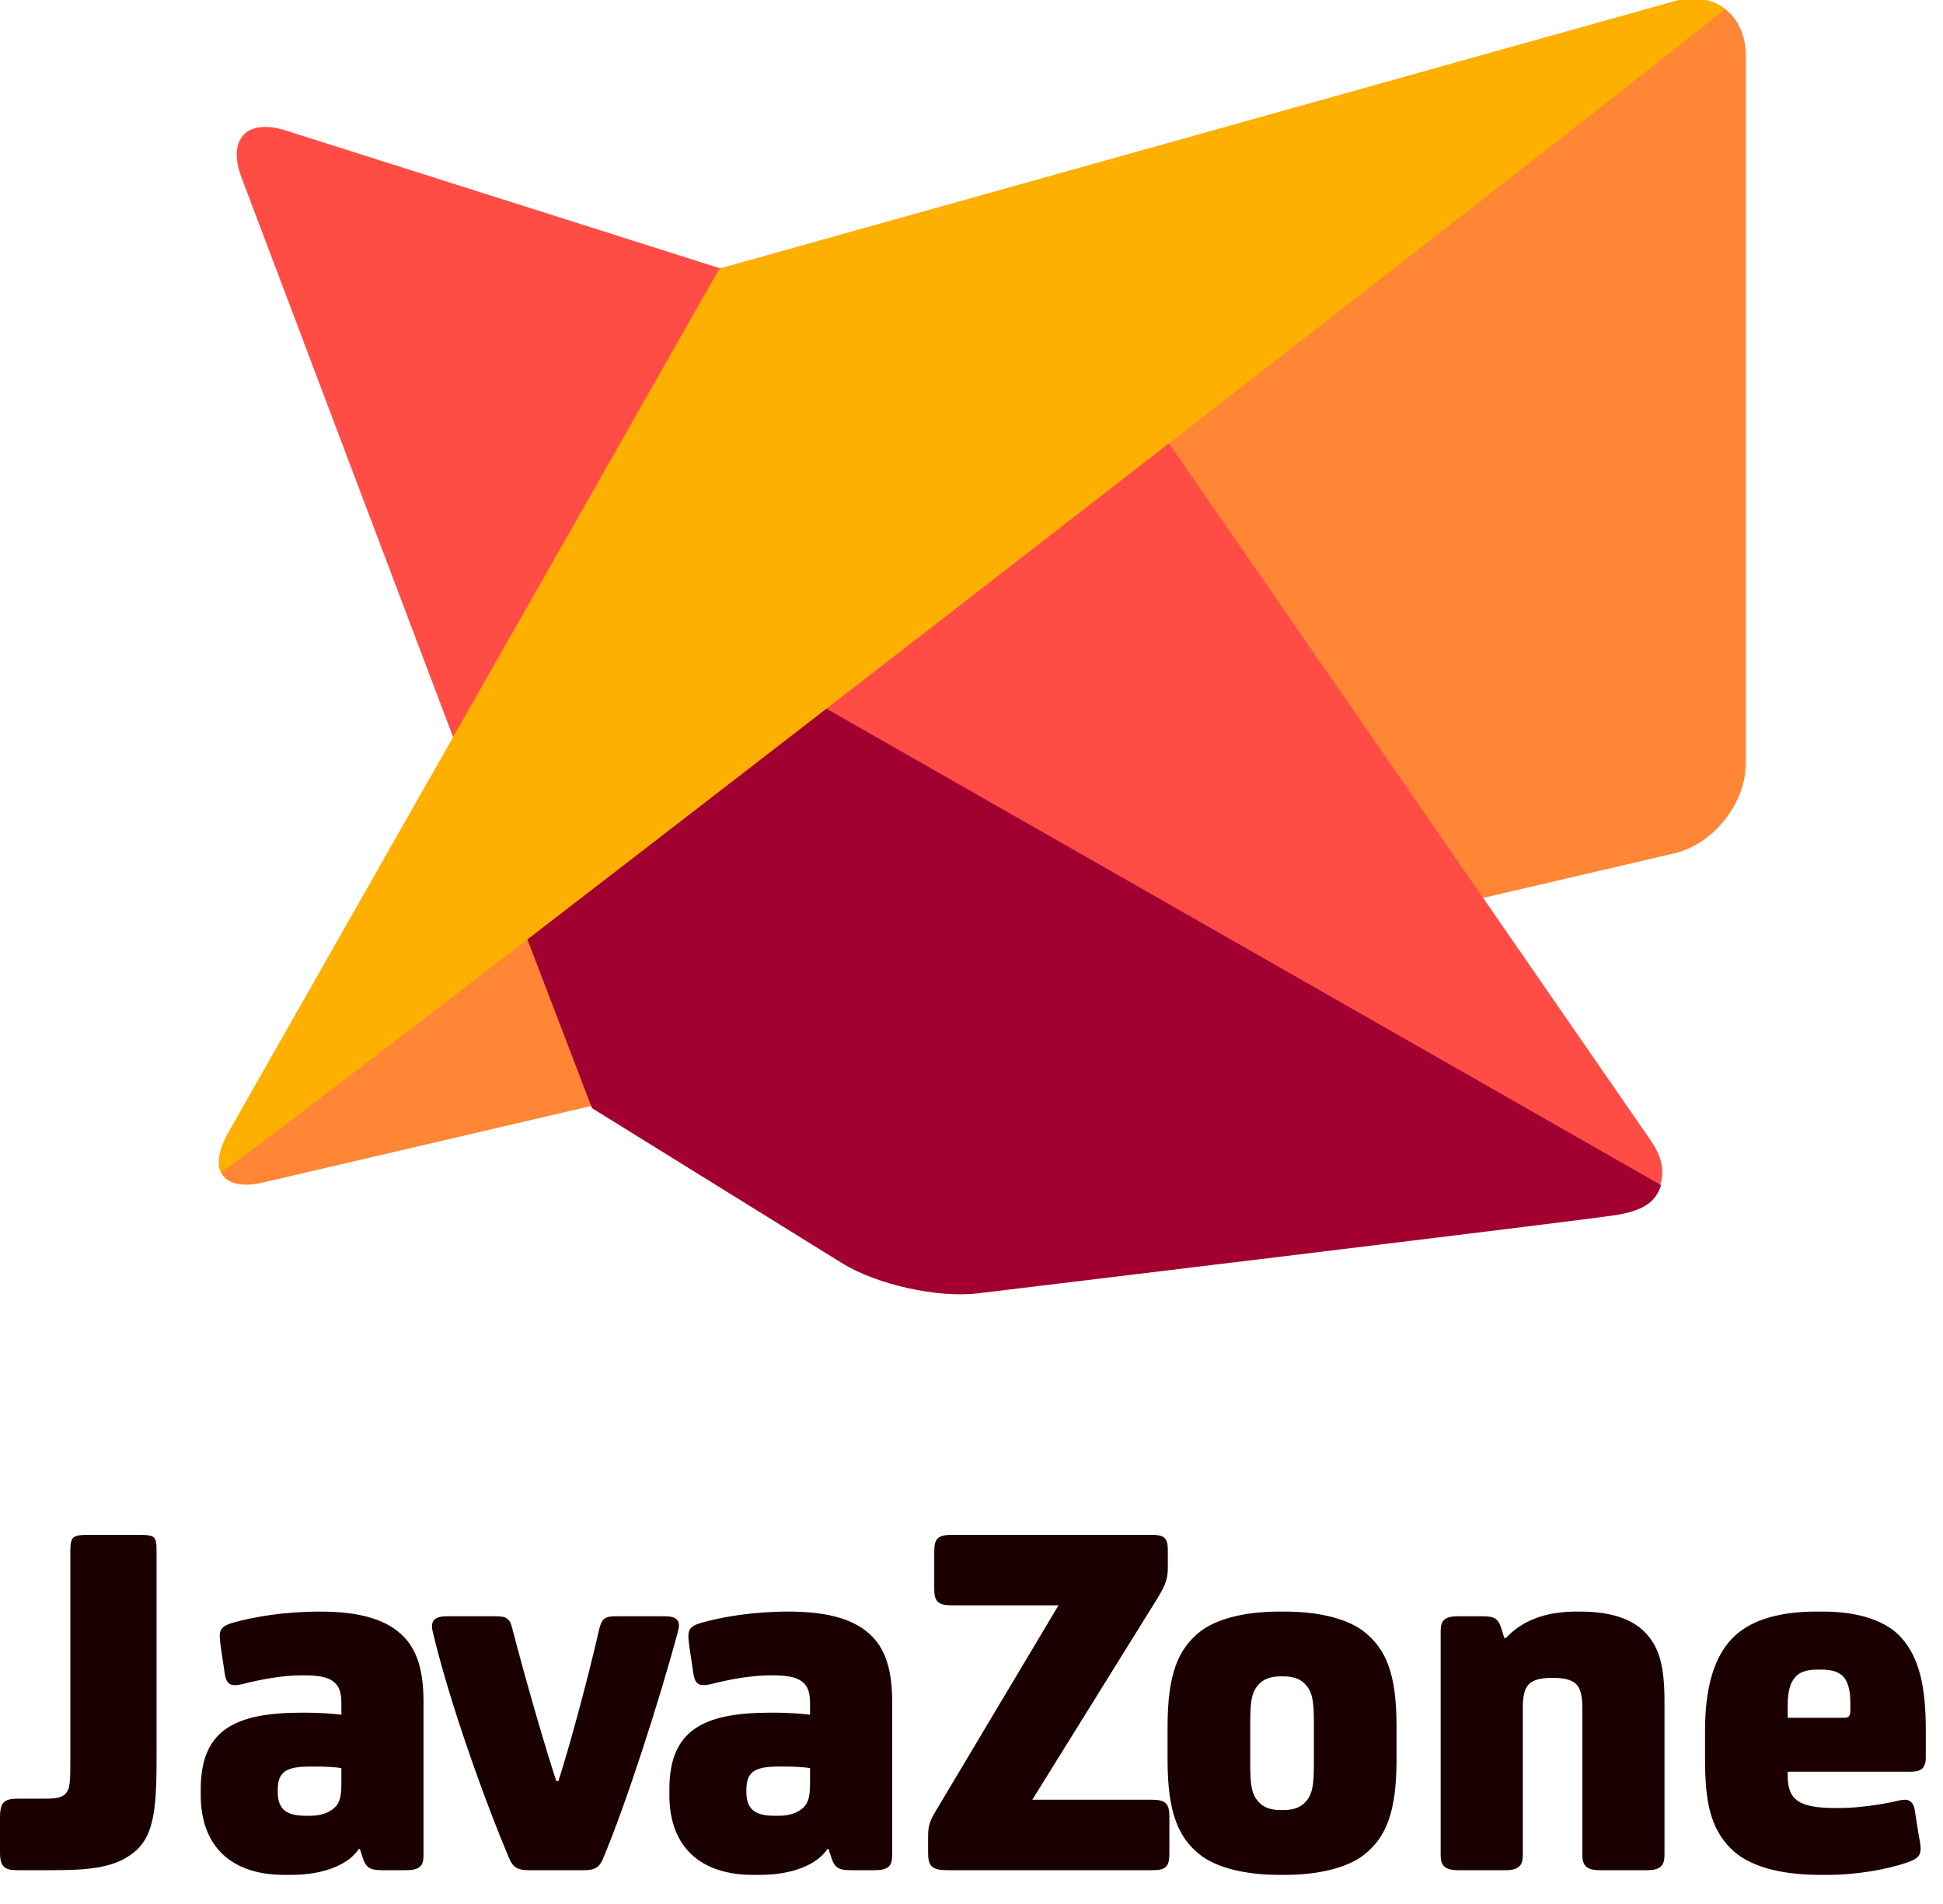 <svg width="100px" height="98px" viewBox="0 0 100 98" version="1.1" xmlns="http://www.w3.org/2000/svg" xmlns:xlink="http://www.w3.org/1999/xlink" style="shape-rendering: geometricPrecision">
    <g id="logo" transform="translate(11.24, 0)">
        <path d="M2.295,60.864 C0.254,61.34 -0.559,60.243 0.48,58.415 L25.802,13.829 L74.956,0.069 C76.975,-0.496 78.612,0.754 78.612,2.86 L78.612,39.247 C78.612,41.354 76.959,43.448 74.917,43.924 L2.295,60.864 L2.295,60.864 Z" id="logo-four" fill="#FF8635"></path>
        <path d="M3.456,6.714 C1.459,6.08 0.443,7.162 1.187,9.13 L17.709,52.83 L40.605,66.177 L71.259,62.423 L72.131,62.316 C74.211,62.061 74.928,60.452 73.734,58.724 L47.436,20.67 L3.456,6.714 L3.456,6.714 Z" id="logo-three" fill="#FF4D46"></path>
        <path d="M14.041,43.485 L19.227,57.036 L19.227,57.036 L32.099,65.016 C33.886,66.124 37.02,66.819 39.101,66.567 C39.101,66.567 70.458,62.789 71.976,62.533 C73.494,62.278 74,61.766 74.253,60.999 L24.54,32.619 L14.041,43.485 L14.041,43.485 Z" id="logo-two" fill="#A30032"></path>
        <path d="M77.542,0.459 C71.565,5.355 0.632,60.33 0.127,60.33 C-0.253,59.567 0.506,58.296 0.506,58.296 L25.786,13.828 L74.886,0.078 C74.886,0.078 76.404,-0.431 77.542,0.459 L77.542,0.459 Z" id="logo-one" fill="#FEB000"></path>
    </g>
    <g transform="translate(0, 79.452)" id="javazone-text" fill="#1B0000">
        <path d="M8.058,0.375 C8.058,-0.372 7.979,-0.452 7.16,-0.452 L4.571,-0.452 C3.752,-0.452 3.62,-0.372 3.62,0.375 L3.62,10.993 C3.62,12.273 3.62,12.62 3.355,12.887 C3.118,13.127 2.668,13.127 2.193,13.127 L0.925,13.127 C0.238,13.127 3.38618023e-15,13.287 3.38618023e-15,14.087 L3.38618023e-15,15.901 C3.38618023e-15,16.622 0.238,16.808 0.872,16.808 L2.589,16.808 C4.386,16.808 5.733,16.728 6.737,16.008 C7.873,15.208 8.058,13.901 8.058,11.126 L8.058,0.375 Z M18.521,15.715 L18.679,16.195 C18.838,16.675 19.049,16.808 19.657,16.808 L20.899,16.808 C21.586,16.808 21.797,16.595 21.797,16.061 L21.797,8.138 C21.797,6.564 21.48,5.524 20.793,4.804 C19.948,3.923 18.574,3.497 16.46,3.497 C14.664,3.497 13.052,3.763 11.942,4.083 C11.414,4.244 11.308,4.43 11.308,4.777 C11.308,4.884 11.335,5.124 11.361,5.311 L11.572,6.724 C11.652,7.178 11.81,7.391 12.471,7.231 C13.501,6.965 14.611,6.778 15.535,6.778 C16.407,6.778 16.804,6.858 17.121,7.071 C17.491,7.338 17.57,7.711 17.57,8.245 L17.57,8.805 C17.173,8.752 16.407,8.699 15.72,8.699 L15.535,8.699 C11.995,8.699 10.331,9.659 10.331,12.647 L10.331,12.94 C10.331,15.635 11.969,17.048 14.611,17.048 L15.007,17.048 C16.672,17.048 17.94,16.515 18.468,15.715 L18.521,15.715 Z M17.57,12.3 C17.57,13.02 17.491,13.34 17.2,13.607 C16.962,13.82 16.566,14.007 15.958,14.007 L15.773,14.007 C14.848,14.007 14.294,13.767 14.294,12.78 L14.294,12.673 C14.294,11.686 14.796,11.473 16.011,11.473 L16.302,11.473 C16.672,11.473 17.279,11.5 17.57,11.553 L17.57,12.3 Z M34.895,4.51 C35.053,3.95 34.816,3.737 34.208,3.737 L31.698,3.737 C31.117,3.737 30.958,3.87 30.826,4.457 C30.218,7.125 29.267,10.593 28.739,12.22 L28.633,12.22 C28.105,10.646 27.074,7.098 26.361,4.35 C26.229,3.817 26.044,3.737 25.463,3.737 L23.005,3.737 C22.398,3.737 22.134,3.95 22.266,4.51 C23.138,8.218 25.04,13.474 26.229,16.248 C26.414,16.675 26.678,16.808 27.206,16.808 L30.086,16.808 C30.641,16.808 30.852,16.622 31.011,16.275 C32.2,13.474 33.944,8.058 34.895,4.51 L34.895,4.51 Z M42.641,15.715 L42.799,16.195 C42.958,16.675 43.169,16.808 43.777,16.808 L45.019,16.808 C45.706,16.808 45.917,16.595 45.917,16.061 L45.917,8.138 C45.917,6.564 45.6,5.524 44.913,4.804 C44.068,3.923 42.694,3.497 40.58,3.497 C38.783,3.497 37.172,3.763 36.062,4.083 C35.534,4.244 35.428,4.43 35.428,4.777 C35.428,4.884 35.454,5.124 35.481,5.311 L35.692,6.724 C35.771,7.178 35.93,7.391 36.59,7.231 C37.621,6.965 38.731,6.778 39.655,6.778 C40.527,6.778 40.923,6.858 41.24,7.071 C41.61,7.338 41.69,7.711 41.69,8.245 L41.69,8.805 C41.293,8.752 40.527,8.699 39.84,8.699 L39.655,8.699 C36.115,8.699 34.45,9.659 34.45,12.647 L34.45,12.94 C34.45,15.635 36.088,17.048 38.731,17.048 L39.127,17.048 C40.791,17.048 42.06,16.515 42.588,15.715 L42.641,15.715 Z M41.69,12.3 C41.69,13.02 41.61,13.34 41.32,13.607 C41.082,13.82 40.686,14.007 40.078,14.007 L39.893,14.007 C38.968,14.007 38.413,13.767 38.413,12.78 L38.413,12.673 C38.413,11.686 38.915,11.473 40.131,11.473 L40.421,11.473 C40.791,11.473 41.399,11.5 41.69,11.553 L41.69,12.3 Z M53.13,13.18 L59.576,2.803 C59.999,2.109 60.105,1.789 60.105,1.229 L60.105,0.322 C60.105,-0.318 59.894,-0.452 59.259,-0.452 L49.008,-0.452 C48.295,-0.452 48.083,-0.292 48.083,0.402 L48.083,2.349 C48.083,2.99 48.295,3.176 49.008,3.176 L54.477,3.176 L48.189,13.714 C47.846,14.274 47.766,14.514 47.766,15.101 L47.766,15.901 C47.766,16.595 47.951,16.808 48.77,16.808 L59.259,16.808 C59.973,16.808 60.184,16.675 60.184,15.955 L60.184,14.034 C60.184,13.367 59.973,13.18 59.259,13.18 L53.13,13.18 Z M64.345,9.232 C64.345,8.058 64.424,7.605 64.82,7.205 C65.058,6.965 65.401,6.831 65.93,6.831 L66.036,6.831 C66.564,6.831 66.907,6.965 67.145,7.205 C67.542,7.605 67.621,8.058 67.621,9.232 L67.621,11.313 C67.621,12.487 67.542,12.94 67.145,13.34 C66.907,13.58 66.564,13.714 66.036,13.714 L65.93,13.714 C65.401,13.714 65.058,13.58 64.82,13.34 C64.424,12.94 64.345,12.487 64.345,11.313 L64.345,9.232 Z M71.875,9.392 C71.875,6.671 71.32,5.417 70.21,4.537 C69.444,3.923 68.017,3.497 66.141,3.497 L65.824,3.497 C63.948,3.497 62.522,3.923 61.755,4.537 C60.646,5.417 60.091,6.698 60.091,9.419 L60.091,11.126 C60.091,13.847 60.646,15.128 61.755,16.008 C62.522,16.622 63.948,17.048 65.824,17.048 L66.141,17.048 C68.017,17.048 69.444,16.622 70.21,16.008 C71.32,15.128 71.875,13.847 71.875,11.126 L71.875,9.392 Z M81.122,3.497 C79.563,3.497 78.348,3.95 77.502,4.857 L77.423,4.857 L77.264,4.35 C77.106,3.843 76.895,3.737 76.287,3.737 L75.045,3.737 C74.358,3.737 74.147,3.95 74.147,4.484 L74.147,16.035 C74.147,16.542 74.332,16.808 75.045,16.808 L77.476,16.808 C78.189,16.808 78.374,16.542 78.374,16.035 L78.374,8.485 C78.374,7.845 78.453,7.498 78.665,7.258 C78.876,7.018 79.299,6.911 79.827,6.911 L79.986,6.911 C80.514,6.911 80.937,7.018 81.148,7.258 C81.36,7.498 81.439,7.872 81.439,8.485 L81.439,16.035 C81.439,16.542 81.624,16.808 82.337,16.808 L84.768,16.808 C85.481,16.808 85.666,16.542 85.666,16.035 L85.666,8.112 C85.666,6.324 85.402,5.337 84.689,4.59 C84.002,3.87 82.892,3.497 81.333,3.497 L81.122,3.497 Z M94.464,13.607 C92.615,13.607 92.007,13.207 92.007,11.953 L92.007,11.74 L98.348,11.74 C98.877,11.74 99.114,11.553 99.114,10.993 L99.114,9.606 C99.114,7.311 98.771,5.871 97.846,4.83 C97.133,4.03 95.759,3.497 93.857,3.497 L93.487,3.497 C91.584,3.497 90.211,3.923 89.339,4.697 C88.44,5.497 87.753,6.938 87.753,9.606 L87.753,11.099 C87.753,13.26 88.018,14.621 89.074,15.688 C89.973,16.595 91.584,17.048 93.672,17.048 L94.174,17.048 C95.468,17.048 97.106,16.782 98.163,16.408 C98.718,16.221 98.85,16.035 98.85,15.688 C98.85,15.501 98.797,15.234 98.744,14.968 L98.533,13.634 C98.48,13.367 98.295,13.18 98.058,13.18 C97.873,13.18 97.688,13.234 97.556,13.26 C96.895,13.42 95.6,13.607 94.755,13.607 L94.464,13.607 Z M92.007,8.965 L92.007,8.298 C92.007,7.605 92.139,7.151 92.404,6.858 C92.641,6.591 93.038,6.484 93.513,6.484 L93.751,6.484 C94.332,6.484 94.729,6.618 94.966,6.965 C95.151,7.258 95.231,7.658 95.231,8.192 L95.231,8.619 C95.231,8.859 95.151,8.965 94.913,8.965 L92.007,8.965 Z"></path>
    </g>
</svg>